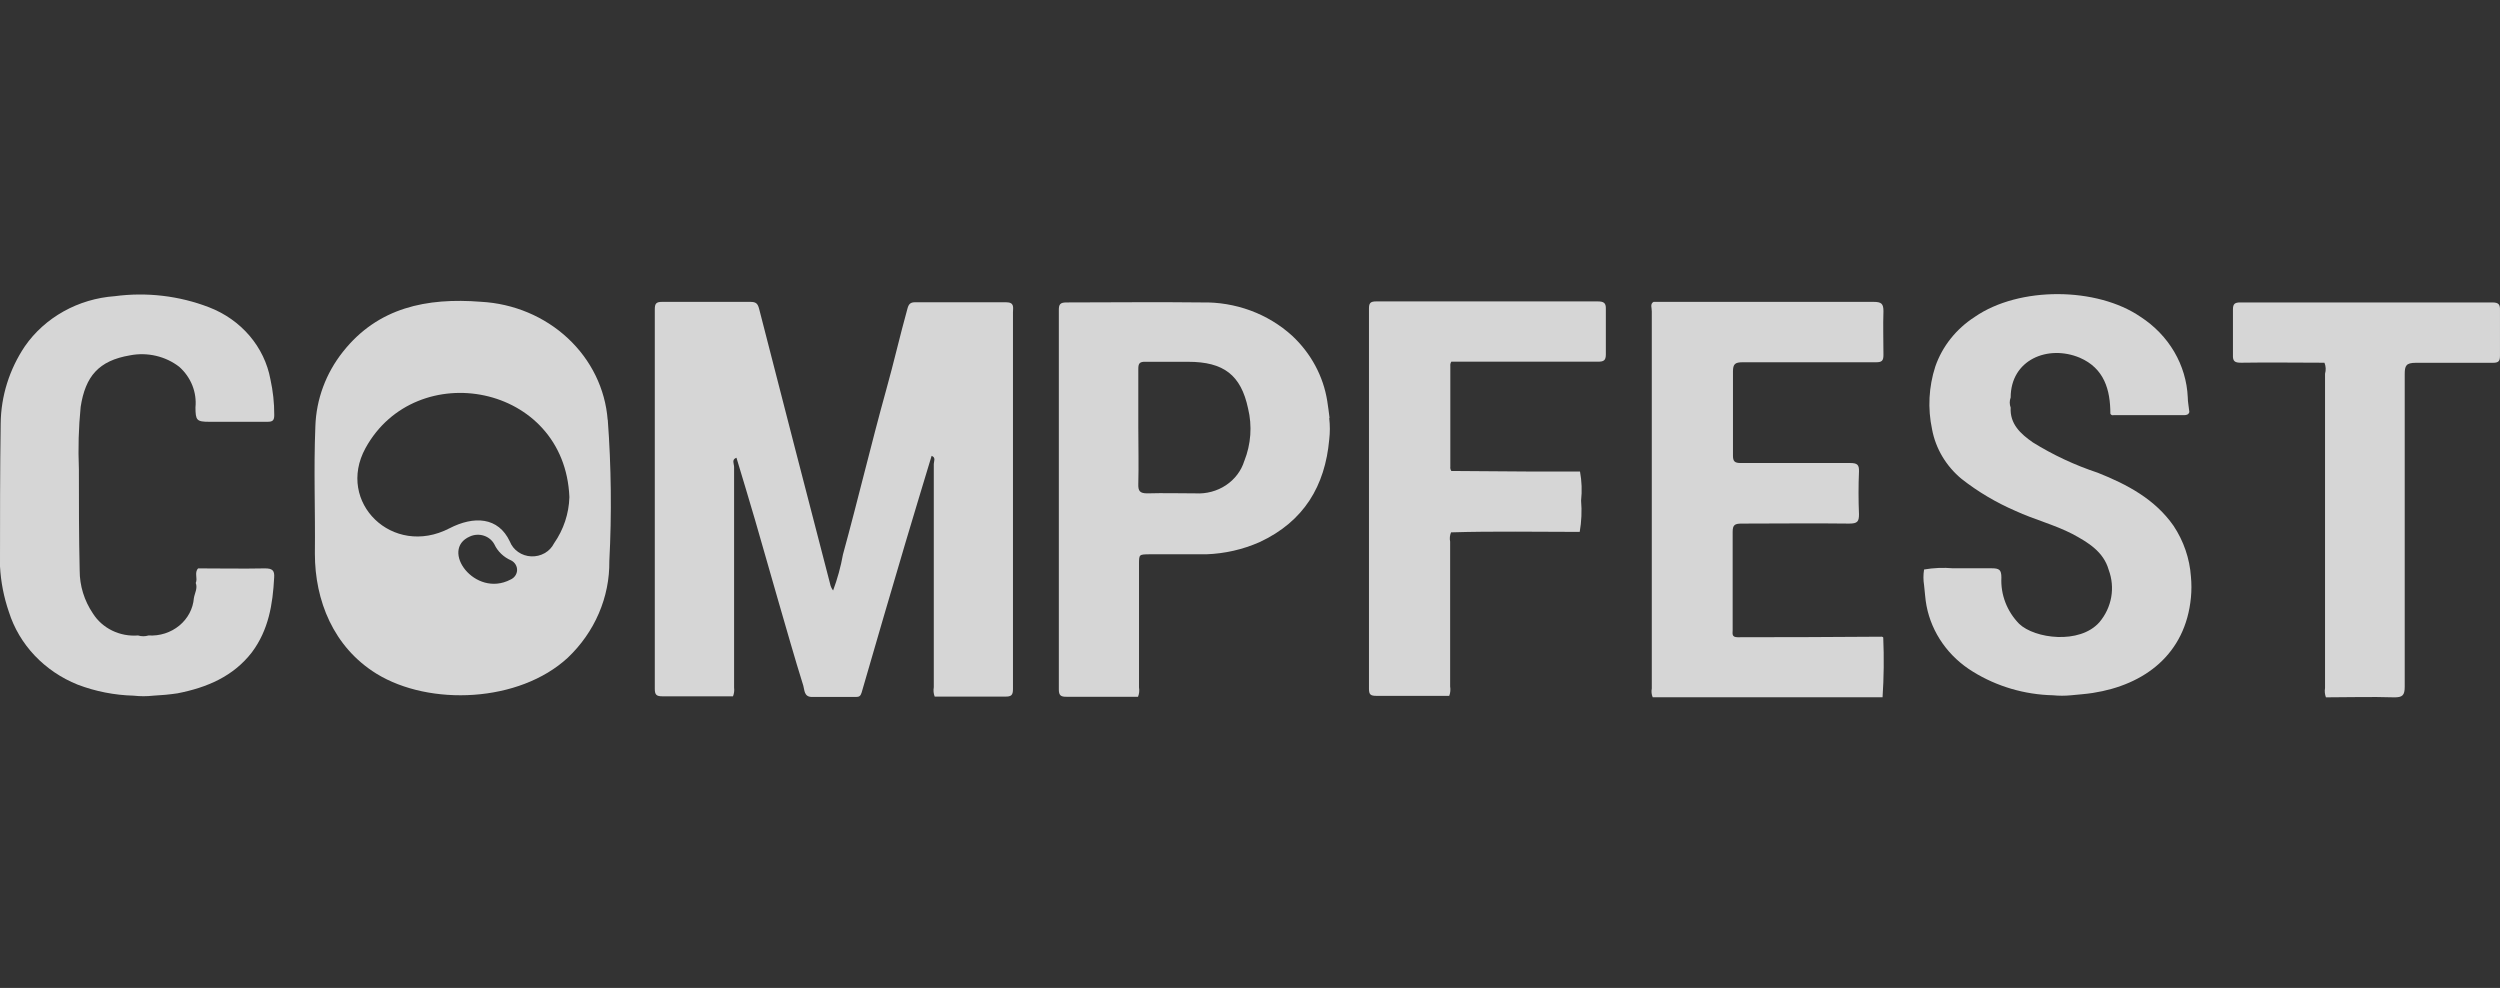 <svg width="124" height="49" viewBox="0 0 124 49" fill="none" xmlns="http://www.w3.org/2000/svg">
<rect x="0" y="0" width="124" height="49" fill="#333333" stroke="none"/>
<path fill-rule="evenodd" clip-rule="evenodd" d="M36.357 34.537C35.193 34.537 34.024 34.537 32.855 34.537C32.556 34.537 32.478 34.458 32.478 34.167C32.478 27.894 32.478 21.621 32.478 15.348C32.478 15.066 32.537 14.969 32.85 14.973C34.317 14.973 35.755 14.973 37.208 14.973C37.477 14.973 37.58 15.033 37.653 15.32C38.812 19.865 39.996 24.401 41.17 28.946C41.192 29.07 41.244 29.187 41.322 29.289C41.538 28.707 41.702 28.11 41.811 27.502C42.554 24.794 43.2 22.059 43.953 19.347C44.33 18 44.638 16.644 45.01 15.306C45.073 15.07 45.166 14.992 45.391 14.992C46.888 14.992 48.395 14.992 49.896 14.992C50.336 14.992 50.243 15.26 50.243 15.496C50.243 20.692 50.243 25.887 50.243 31.08C50.243 32.112 50.243 33.144 50.243 34.181C50.243 34.472 50.165 34.556 49.862 34.551C48.698 34.551 47.529 34.551 46.36 34.551C46.304 34.403 46.288 34.243 46.316 34.088C46.316 30.386 46.316 26.683 46.316 23.013C46.316 22.883 46.433 22.693 46.208 22.61C45.778 24.045 45.337 25.475 44.912 26.914C44.181 29.383 43.456 31.863 42.735 34.357C42.681 34.523 42.618 34.569 42.456 34.569C41.728 34.569 40.989 34.569 40.275 34.569C39.869 34.569 39.908 34.213 39.844 34.01C39.409 32.621 39.008 31.195 38.597 29.784C38.211 28.456 37.839 27.122 37.453 25.799C37.154 24.767 36.836 23.735 36.528 22.703C36.274 22.795 36.411 22.999 36.411 23.165C36.411 26.812 36.411 30.459 36.411 34.111C36.43 34.255 36.411 34.401 36.357 34.537Z" fill="white" fill-opacity="0.8"/>
<path fill-rule="evenodd" clip-rule="evenodd" d="M104.674 20.518C104.674 19.342 104.375 18.268 103.152 17.741C101.573 17.084 99.729 17.843 99.729 19.717C99.668 19.879 99.668 20.055 99.729 20.217C99.685 21.027 100.218 21.518 100.829 21.943C101.833 22.567 102.914 23.072 104.048 23.448C105.515 24.031 106.889 24.762 107.809 26.081C108.312 26.84 108.608 27.705 108.67 28.599C108.703 28.945 108.703 29.294 108.67 29.64C108.401 32.445 106.376 33.972 103.803 34.37C103.446 34.426 103.084 34.449 102.722 34.486C102.424 34.515 102.125 34.515 101.827 34.486C100.418 34.453 99.046 34.049 97.865 33.32C97.264 32.954 96.749 32.475 96.352 31.913C95.955 31.351 95.684 30.718 95.556 30.052C95.488 29.71 95.478 29.367 95.434 29.025C95.392 28.767 95.392 28.505 95.434 28.247C95.907 28.166 96.389 28.146 96.867 28.187C97.503 28.187 98.139 28.187 98.78 28.187C99.166 28.187 99.269 28.261 99.269 28.65C99.248 29.068 99.315 29.486 99.466 29.879C99.617 30.272 99.849 30.633 100.149 30.941C100.917 31.677 103.152 31.973 104.131 30.862C104.434 30.502 104.635 30.075 104.716 29.62C104.796 29.166 104.753 28.7 104.591 28.266C104.336 27.363 103.573 26.905 102.791 26.484C101.891 26.021 100.888 25.766 99.968 25.341C99.008 24.926 98.111 24.394 97.298 23.758C96.525 23.118 96.007 22.248 95.83 21.291C95.609 20.256 95.665 19.185 95.992 18.176C96.34 17.175 97.028 16.311 97.948 15.718C100.159 14.191 104.018 14.233 106.175 15.718C106.865 16.165 107.436 16.758 107.842 17.449C108.248 18.141 108.478 18.913 108.513 19.703C108.513 19.949 108.567 20.166 108.592 20.435C108.552 20.578 108.435 20.592 108.308 20.592H104.835C104.803 20.601 104.769 20.599 104.739 20.585C104.709 20.571 104.686 20.547 104.674 20.518Z" fill="white" fill-opacity="0.8"/>
<path fill-rule="evenodd" clip-rule="evenodd" d="M82.017 14.973C82.663 14.973 83.313 14.973 83.974 14.973C86.957 14.973 89.941 14.973 92.93 14.973C93.321 14.973 93.419 15.066 93.419 15.436C93.394 16.153 93.419 16.885 93.419 17.607C93.419 17.898 93.336 17.972 93.037 17.968C90.836 17.968 88.635 17.968 86.444 17.968C86.062 17.968 85.955 18.051 85.955 18.43C85.955 19.819 85.955 21.207 85.955 22.596C85.955 22.883 86.038 22.966 86.341 22.966C88.151 22.966 89.961 22.966 91.77 22.966C92.118 22.966 92.216 23.05 92.206 23.383C92.176 24.086 92.176 24.799 92.206 25.507C92.206 25.868 92.132 25.97 91.717 25.97C89.946 25.947 88.156 25.97 86.385 25.97C86.048 25.97 85.94 26.035 85.94 26.377C85.94 28.002 85.94 29.617 85.94 31.251C85.94 31.418 85.876 31.607 86.189 31.607C88.57 31.607 90.952 31.598 93.336 31.58C93.365 31.58 93.409 31.607 93.409 31.626C93.451 32.612 93.44 33.599 93.375 34.583H81.973C81.915 34.445 81.9 34.294 81.929 34.148C81.929 27.919 81.929 21.686 81.929 15.45C81.934 15.269 81.831 15.075 82.017 14.973Z" fill="white" fill-opacity="0.8"/>
<path fill-rule="evenodd" clip-rule="evenodd" d="M9.827 28.192C10.932 28.192 12.037 28.215 13.138 28.192C13.505 28.192 13.627 28.289 13.598 28.654C13.529 29.969 13.324 31.246 12.492 32.357C11.573 33.547 10.272 34.102 8.804 34.389C8.407 34.448 8.007 34.486 7.606 34.505C7.281 34.541 6.953 34.541 6.628 34.505C5.676 34.48 4.737 34.295 3.854 33.959C3.039 33.632 2.311 33.139 1.72 32.515C1.13 31.891 0.693 31.151 0.44 30.349C0.189 29.617 0.041 28.858 0 28.09C0 25.72 0 23.364 0.034 20.999C0.05 19.644 0.465 18.32 1.233 17.176C1.725 16.467 2.383 15.875 3.156 15.444C3.928 15.013 4.795 14.755 5.689 14.691C7.273 14.48 8.888 14.67 10.37 15.242C11.155 15.544 11.845 16.03 12.378 16.654C12.91 17.278 13.266 18.02 13.412 18.81C13.541 19.393 13.605 19.987 13.603 20.583C13.603 20.851 13.529 20.925 13.251 20.921C12.272 20.921 11.343 20.921 10.384 20.921C9.748 20.921 9.699 20.846 9.695 20.208C9.731 19.837 9.678 19.462 9.539 19.113C9.4 18.765 9.179 18.45 8.892 18.195C8.555 17.934 8.16 17.747 7.737 17.649C7.314 17.55 6.873 17.542 6.447 17.625C4.891 17.889 4.236 18.667 4.001 20.18C3.899 21.206 3.87 22.237 3.913 23.267C3.913 24.943 3.913 26.623 3.952 28.298C3.951 29.052 4.178 29.791 4.608 30.427C4.836 30.789 5.167 31.084 5.563 31.277C5.959 31.47 6.404 31.554 6.848 31.519C7.016 31.571 7.198 31.571 7.366 31.519C7.923 31.553 8.472 31.377 8.893 31.03C9.314 30.684 9.574 30.195 9.616 29.668C9.655 29.423 9.812 29.177 9.709 28.914C9.817 28.687 9.626 28.405 9.827 28.192Z" fill="white" fill-opacity="0.8"/>
<path fill-rule="evenodd" clip-rule="evenodd" d="M78.354 26.382C76.226 26.382 74.098 26.34 71.971 26.405C71.91 26.552 71.895 26.713 71.927 26.868C71.927 29.262 71.927 31.657 71.927 34.051C71.954 34.206 71.939 34.366 71.882 34.514C70.679 34.514 69.471 34.514 68.268 34.514C67.979 34.514 67.901 34.449 67.901 34.167C67.901 27.878 67.901 21.591 67.901 15.306C67.901 15.043 67.96 14.95 68.258 14.95C71.92 14.95 75.582 14.95 79.244 14.95C79.537 14.95 79.66 15.019 79.65 15.32C79.65 16.07 79.65 16.824 79.65 17.579C79.65 17.884 79.542 17.94 79.249 17.94C76.994 17.94 74.739 17.94 72.474 17.94C72.313 17.94 72.137 17.94 71.985 17.94C71.944 18.003 71.927 18.078 71.936 18.153V23.147C71.926 23.221 71.943 23.296 71.985 23.36L75.771 23.387C76.632 23.387 77.502 23.387 78.368 23.387C78.456 23.863 78.474 24.347 78.422 24.827C78.466 25.346 78.443 25.868 78.354 26.382Z" fill="white" fill-opacity="0.8"/>
<path fill-rule="evenodd" clip-rule="evenodd" d="M115.293 17.991C113.913 17.991 112.534 17.968 111.16 17.991C110.851 17.991 110.739 17.926 110.754 17.607C110.754 16.852 110.754 16.102 110.754 15.343C110.754 15.07 110.851 15.001 111.116 15.001C115.286 15.001 119.455 15.001 123.623 15.001C123.931 15.001 124.009 15.103 123.999 15.385C123.999 16.139 123.999 16.889 123.999 17.644C123.999 17.917 123.926 17.995 123.642 17.995C122.37 17.995 121.094 17.995 119.827 17.995C119.338 17.995 119.274 18.143 119.274 18.56C119.274 23.725 119.274 28.89 119.274 34.06C119.274 34.486 119.167 34.597 118.731 34.588C117.611 34.551 116.491 34.588 115.366 34.588C115.31 34.44 115.295 34.28 115.322 34.125C115.322 28.927 115.322 23.734 115.322 18.537C115.374 18.357 115.364 18.165 115.293 17.991Z" fill="white" fill-opacity="0.8"/>
<path fill-rule="evenodd" clip-rule="evenodd" d="M30.14 20.823C30.023 19.293 29.321 17.854 28.165 16.777C27.01 15.7 25.479 15.057 23.86 14.969C21.165 14.756 18.748 15.251 17.012 17.445C16.162 18.515 15.684 19.809 15.642 21.148C15.554 23.36 15.642 25.244 15.618 27.465C15.618 29.779 16.533 32.093 18.675 33.417C21.311 35.037 25.753 34.847 28.159 32.626C28.823 31.996 29.348 31.247 29.702 30.423C30.057 29.599 30.234 28.716 30.223 27.826C30.345 25.489 30.318 23.148 30.145 20.814L30.14 20.823ZM25.322 28.747C23.552 29.673 21.796 27.262 23.307 26.609C23.523 26.511 23.771 26.496 23.997 26.569C24.224 26.642 24.412 26.796 24.52 26.998C24.685 27.353 24.983 27.638 25.356 27.798C25.448 27.846 25.523 27.916 25.574 28.002C25.625 28.087 25.651 28.184 25.647 28.283C25.644 28.381 25.611 28.476 25.554 28.558C25.497 28.64 25.416 28.706 25.322 28.747ZM27.479 26.951C27.379 27.152 27.219 27.32 27.018 27.435C26.817 27.55 26.585 27.605 26.351 27.596C26.117 27.586 25.891 27.511 25.702 27.379C25.513 27.248 25.369 27.067 25.288 26.859C24.716 25.637 23.508 25.577 22.29 26.206C19.477 27.664 16.66 24.91 18.127 22.23C20.627 17.672 28.012 19.014 28.242 24.656C28.219 25.473 27.955 26.269 27.479 26.951Z" fill="white" fill-opacity="0.8"/>
<path fill-rule="evenodd" clip-rule="evenodd" d="M65.945 20.721C65.91 20.448 65.876 20.166 65.832 19.893C65.638 18.663 65.026 17.526 64.091 16.653C63.495 16.111 62.793 15.686 62.023 15.402C61.253 15.119 60.431 14.982 59.605 15.001C57.37 14.973 55.13 15.001 52.895 15.001C52.577 15.001 52.518 15.103 52.518 15.376C52.518 21.646 52.518 27.917 52.518 34.19C52.518 34.481 52.601 34.565 52.904 34.56C54.083 34.56 55.272 34.56 56.446 34.56C56.505 34.413 56.522 34.253 56.495 34.097V28.002C56.495 27.497 56.495 27.502 56.984 27.493C57.932 27.493 58.881 27.493 59.83 27.493C60.744 27.461 61.642 27.257 62.472 26.891C64.683 25.864 65.724 24.091 65.93 21.8C65.971 21.449 65.971 21.095 65.93 20.745L65.945 20.721ZM61.718 22.86C61.568 23.349 61.247 23.774 60.807 24.067C60.367 24.36 59.834 24.502 59.297 24.471C58.505 24.471 57.708 24.447 56.91 24.471C56.529 24.471 56.45 24.35 56.46 24.008C56.485 23.082 56.46 22.115 56.46 21.175C56.46 20.236 56.46 19.254 56.46 18.296C56.46 18.028 56.524 17.935 56.817 17.945C57.522 17.945 58.226 17.945 58.93 17.945C60.696 17.945 61.552 18.602 61.904 20.259C62.114 21.126 62.049 22.032 61.718 22.864V22.86Z" fill="white" fill-opacity="0.8"/>
</svg>
